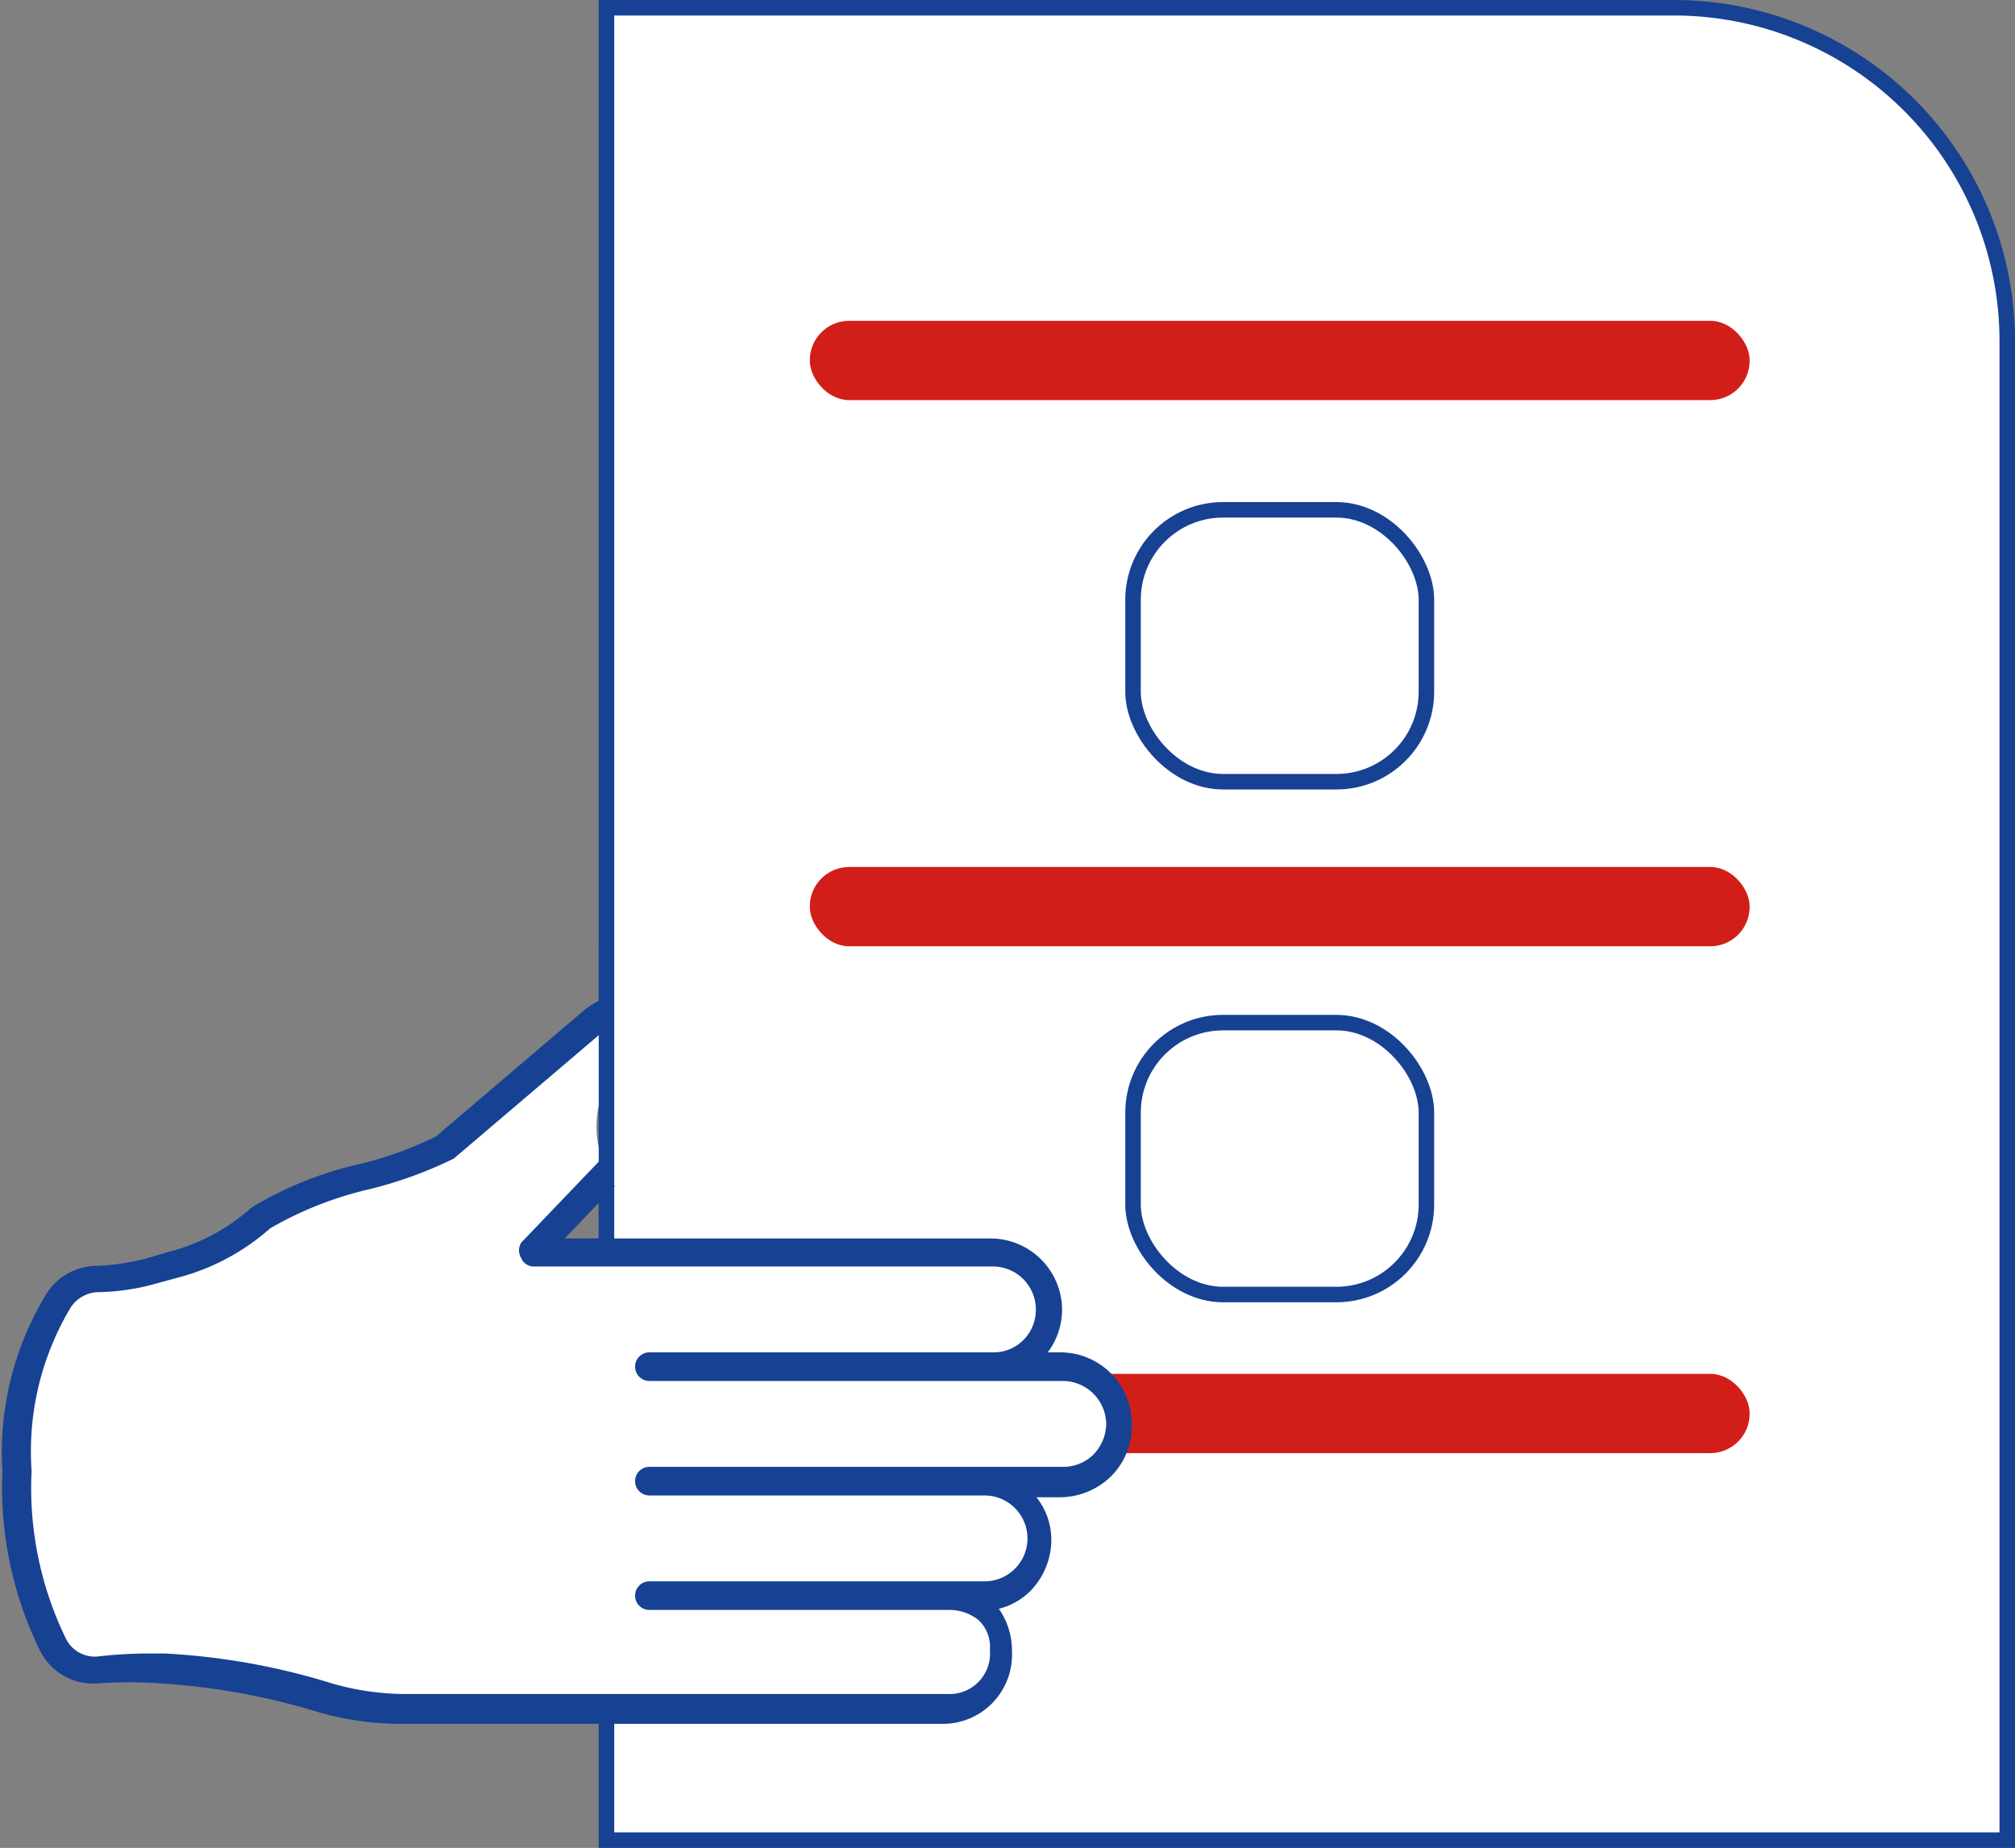 <svg id="Capa_1" data-name="Capa 1" xmlns="http://www.w3.org/2000/svg" viewBox="0 0 33.79 30.99"><rect x="0" y="0" width="33.79" height="30.99" fill="#808080" stroke="none"/><defs><style>.cls-1,.cls-3{fill:#fff;}.cls-1{stroke:#174193;stroke-miterlimit:10;stroke-width:0.26px;}.cls-2{fill:#d21e18;}.cls-4{fill:#174193;}</style></defs><path class="cls-1" d="M10.17.13h17.9a5.59,5.59,0,0,1,5.59,5.59V30.86a0,0,0,0,1,0,0H10.17a0,0,0,0,1,0,0V.13A0,0,0,0,1,10.17.13Z"/><rect class="cls-2" x="13.58" y="23.04" width="15.76" height="1.33" rx="0.66"/><rect class="cls-1" x="19" y="8.55" width="4.92" height="4.56" rx="1.51"/><rect class="cls-1" x="19" y="17.15" width="4.92" height="4.56" rx="1.51"/><path class="cls-3" d="M384.91,298.56h-1.15a1,1,0,0,0,.92-1,1,1,0,0,0-1-1H376l1.27-1.33a1.64,1.64,0,0,1-.11-1.09.78.78,0,0,1,0-.16v-1.46l-.13.1-2.52,2.14c-.69.42-2.34.64-3.09,1.19a3.93,3.93,0,0,1-1.82.89,4.24,4.24,0,0,1-.91.14h0a.81.81,0,0,0-.65.35,4.9,4.9,0,0,0-.7,2.88,6,6,0,0,0,.6,2.91.77.77,0,0,0,.78.43h0a7.6,7.6,0,0,1,1.07,0,11.78,11.78,0,0,1,2.74.5,5.1,5.1,0,0,0,1.3.18h5.27a.92.92,0,0,0,.95-1,.88.88,0,0,0-.28-.68,1,1,0,0,0-.67-.23h.65a1,1,0,0,0,.67-.28.94.94,0,0,0,.28-.68,1,1,0,0,0-1-1h5.14a1,1,0,0,0,.68-.28.92.92,0,0,0,.28-.68A1,1,0,0,0,384.91,298.56Z" transform="translate(-367.11 -275.64)"/><path class="cls-4" d="M384.91,298.32h-.23a1.2,1.2,0,0,0,.24-.72,1.2,1.2,0,0,0-1.2-1.19h-7.14l.84-.88a1.5,1.5,0,0,1-.22-.46l-1.35,1.41a.25.25,0,0,0,0,.26.23.23,0,0,0,.22.14h7.69a.72.72,0,0,1,.72.72.71.71,0,0,1-.68.72H378a.24.24,0,0,0,0,.48h6.93a.73.73,0,0,1,.73.72.75.75,0,0,1-.21.51.72.72,0,0,1-.52.21H378a.24.24,0,0,0,0,.48h5.62a.72.72,0,1,1,0,1.44H378a.24.24,0,0,0,0,.48h5a.79.79,0,0,1,.52.17.62.62,0,0,1,.19.5.68.68,0,0,1-.71.74h-9.1a4.47,4.47,0,0,1-1.23-.18,11.42,11.42,0,0,0-2.8-.5h-.31a7.65,7.65,0,0,0-.81.05.54.54,0,0,1-.54-.31,5.76,5.76,0,0,1-.57-2.8,4.69,4.69,0,0,1,.66-2.75.57.57,0,0,1,.45-.25h0a3.77,3.77,0,0,0,1-.15l.33-.09a3.76,3.76,0,0,0,1.56-.83,6.06,6.06,0,0,1,1.68-.66,7,7,0,0,0,1.4-.51l0,0,2.49-2.12v-.55a1.22,1.22,0,0,0-.29.17l-2.5,2.13a6.2,6.2,0,0,1-1.27.46,6.07,6.07,0,0,0-1.82.73,3.32,3.32,0,0,1-1.41.75l-.34.1a4,4,0,0,1-.84.13,1,1,0,0,0-.84.45,5.11,5.11,0,0,0-.75,3,6.2,6.2,0,0,0,.63,3,1,1,0,0,0,1,.55,7.35,7.35,0,0,1,1,0,11.54,11.54,0,0,1,2.69.49,5,5,0,0,0,1.36.19h9.06a1.16,1.16,0,0,0,1.19-1.21,1.23,1.23,0,0,0-.22-.72,1.13,1.13,0,0,0,.53-.3,1.23,1.23,0,0,0,.35-.85,1.14,1.14,0,0,0-.25-.72h.4a1.23,1.23,0,0,0,.85-.35,1.19,1.19,0,0,0,.35-.85A1.2,1.2,0,0,0,384.91,298.32Z" transform="translate(-367.11 -275.64)"/><rect class="cls-4" x="10.04" y="15.87" width="0.25" height="5.14"/><rect class="cls-2" x="13.58" y="14.54" width="15.76" height="1.33" rx="0.66"/><rect class="cls-2" x="13.58" y="5.38" width="15.76" height="1.33" rx="0.66"/></svg>